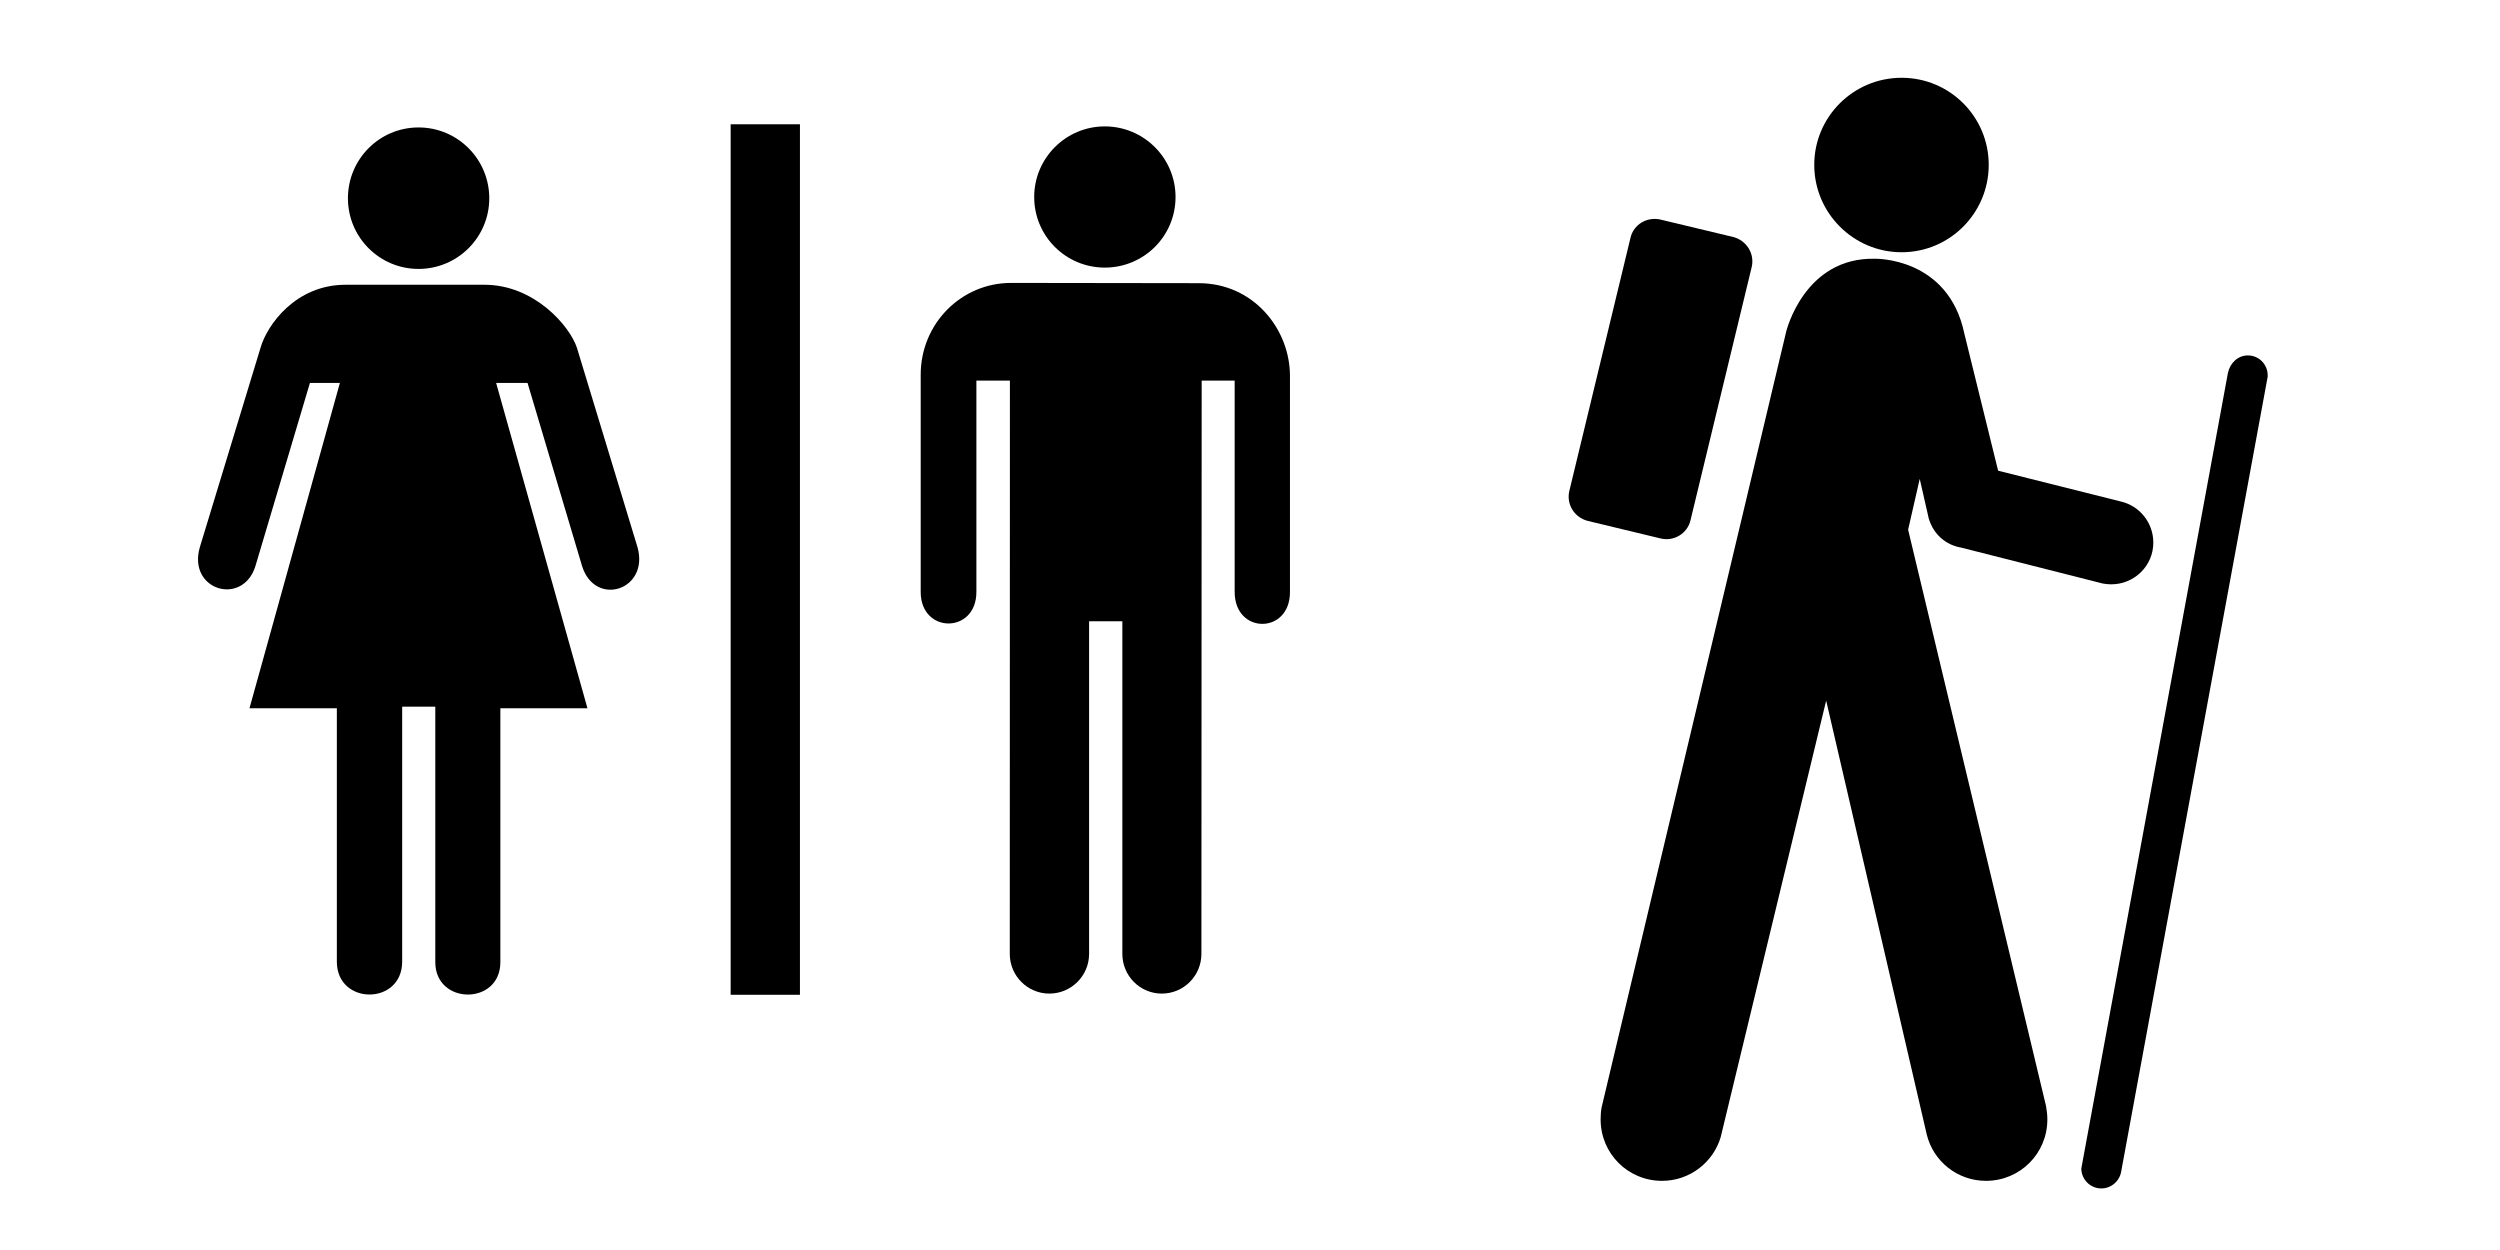 <?xml version="1.0" encoding="UTF-8"?>
<svg width="160.02" height="80" version="1.1" viewBox="0 0 1.667 .833" xmlns="http://www.w3.org/2000/svg"><g transform="translate(219.53 -283.84)"><g transform="translate(1.608 -1.012)"><g transform="matrix(.088 0 0 -.088 -220.21 284.86)" fill-opacity="0"><path d="m0 0c-0.542 0-0.981-0.439-0.981-0.98v-7.524c0-0.539 0.439-0.978 0.981-0.978h7.521c0.541 0 0.98 0.439 0.98 0.978v7.524c0 0.541-0.439 0.98-0.98 0.98z" fill-opacity="0"/></g><g><g transform="matrix(.088 0 0 -.088 -219.87 285.02)"><path d="m0 0c0.365 0 0.66 0.297 0.66 0.662s-0.295 0.66-0.66 0.66-0.662-0.295-0.662-0.66 0.297-0.662 0.662-0.662"/></g><g transform="matrix(.088 0 0 -.088 -219.97 285.03)"><path d="m0 0c0.025 0.102-0.039 0.203-0.139 0.229l-0.551 0.132c-0.103 0.024-0.205-0.037-0.228-0.138l-0.463-1.916c-0.025-0.102 0.037-0.203 0.139-0.229l0.552-0.133c0.1-0.025 0.204 0.037 0.227 0.139z"/></g><g transform="matrix(.088 0 0 -.088 -219.75 285.63)"><path d="m0 0c0-4e-3 -2e-3 -8e-3 -2e-3 -0.01 0-0.084 0.068-0.152 0.152-0.152 0.077 0 0.141 0.059 0.151 0.133l1.109 6.017v0.012c0 0.082-0.066 0.15-0.15 0.15-0.076 0-0.135-0.058-0.151-0.132z"/></g><g transform="matrix(.088 0 0 -.088 -220.07 285.59)"><path d="m0 0c-6e-3 -0.031-8e-3 -0.062-8e-3 -0.094 0-0.258 0.207-0.465 0.465-0.465 0.211 0 0.389 0.141 0.445 0.332l0.799 3.307 0.762-3.287c0.049-0.203 0.232-0.352 0.449-0.352 0.258 0 0.465 0.207 0.465 0.465 0 0.035-4e-3 0.069-0.01 0.102l-1.045 4.367 0.088 0.385 0.069-0.303c0.062-0.197 0.242-0.217 0.242-0.217l1.076-0.273c0.021-4e-3 0.043-6e-3 0.064-6e-3 0.176 0 0.319 0.141 0.319 0.316 0 0.151-0.104 0.278-0.244 0.311l-0.932 0.234-0.256 1.039c-0.121 0.58-0.676 0.567-0.676 0.567-0.539 0.013-0.674-0.553-0.674-0.553z"/></g></g></g><g transform="translate(1.079 -1.072)"><g transform="matrix(.088 0 0 -.088 -220.52 284.92)" fill-opacity="0"><path d="m0 0c-0.542 0-0.982-0.441-0.982-0.982v-7.522c0-0.539 0.44-0.978 0.982-0.978h7.522c0.54 0 0.98 0.439 0.98 0.978v7.522c0 0.541-0.44 0.982-0.98 0.982z" fill-opacity="0"/></g><g transform="matrix(.088 0 0 -.088 -282.34 311.8)"><path d="m707.55 298.01h-0.525v6.596h0.525z"/><g transform="translate(705.16 303.39)"><path d="m0 0c0.375 0 0.644-0.309 0.7-0.477l0.459-1.511c0.092-0.325-0.321-0.459-0.42-0.143l-0.413 1.387h-0.238l0.692-2.465h-0.66v-1.924c0-0.328-0.493-0.326-0.493 0v1.936h-0.251v-1.932c0-0.332-0.495-0.332-0.495 0v1.92h-0.662l0.685 2.465h-0.227l-0.414-1.391c-0.098-0.303-0.515-0.179-0.42 0.147l0.46 1.511c0.049 0.172 0.266 0.477 0.643 0.477z"/></g><g transform="translate(704.66 303.51)"><path d="m0 0c0.296 0 0.536 0.24 0.536 0.535 0 0.297-0.24 0.537-0.536 0.537s-0.535-0.24-0.535-0.537c0-0.295 0.239-0.535 0.535-0.535"/></g><g transform="translate(709.86 303.52)"><path d="m0 0c0.296 0 0.536 0.238 0.536 0.535 0 0.295-0.24 0.535-0.536 0.535-0.295 0-0.535-0.24-0.535-0.535 0-0.297 0.24-0.535 0.535-0.535"/></g><g transform="translate(709.14 298.32)"><path d="m0 0c0-0.166 0.134-0.301 0.3-0.301s0.301 0.135 0.301 0.301v2.52h0.252v-2.52c0-0.166 0.133-0.301 0.299-0.301s0.3 0.135 0.3 0.301l2e-3 4.344h0.25v-1.602c0-0.322 0.42-0.322 0.419 0v1.637c0 0.355-0.276 0.703-0.692 0.703l-1.421 2e-3c-0.38 0-0.685-0.311-0.685-0.695v-1.647c0-0.318 0.422-0.318 0.422 0v1.602h0.254z"/></g></g></g></g></svg>
